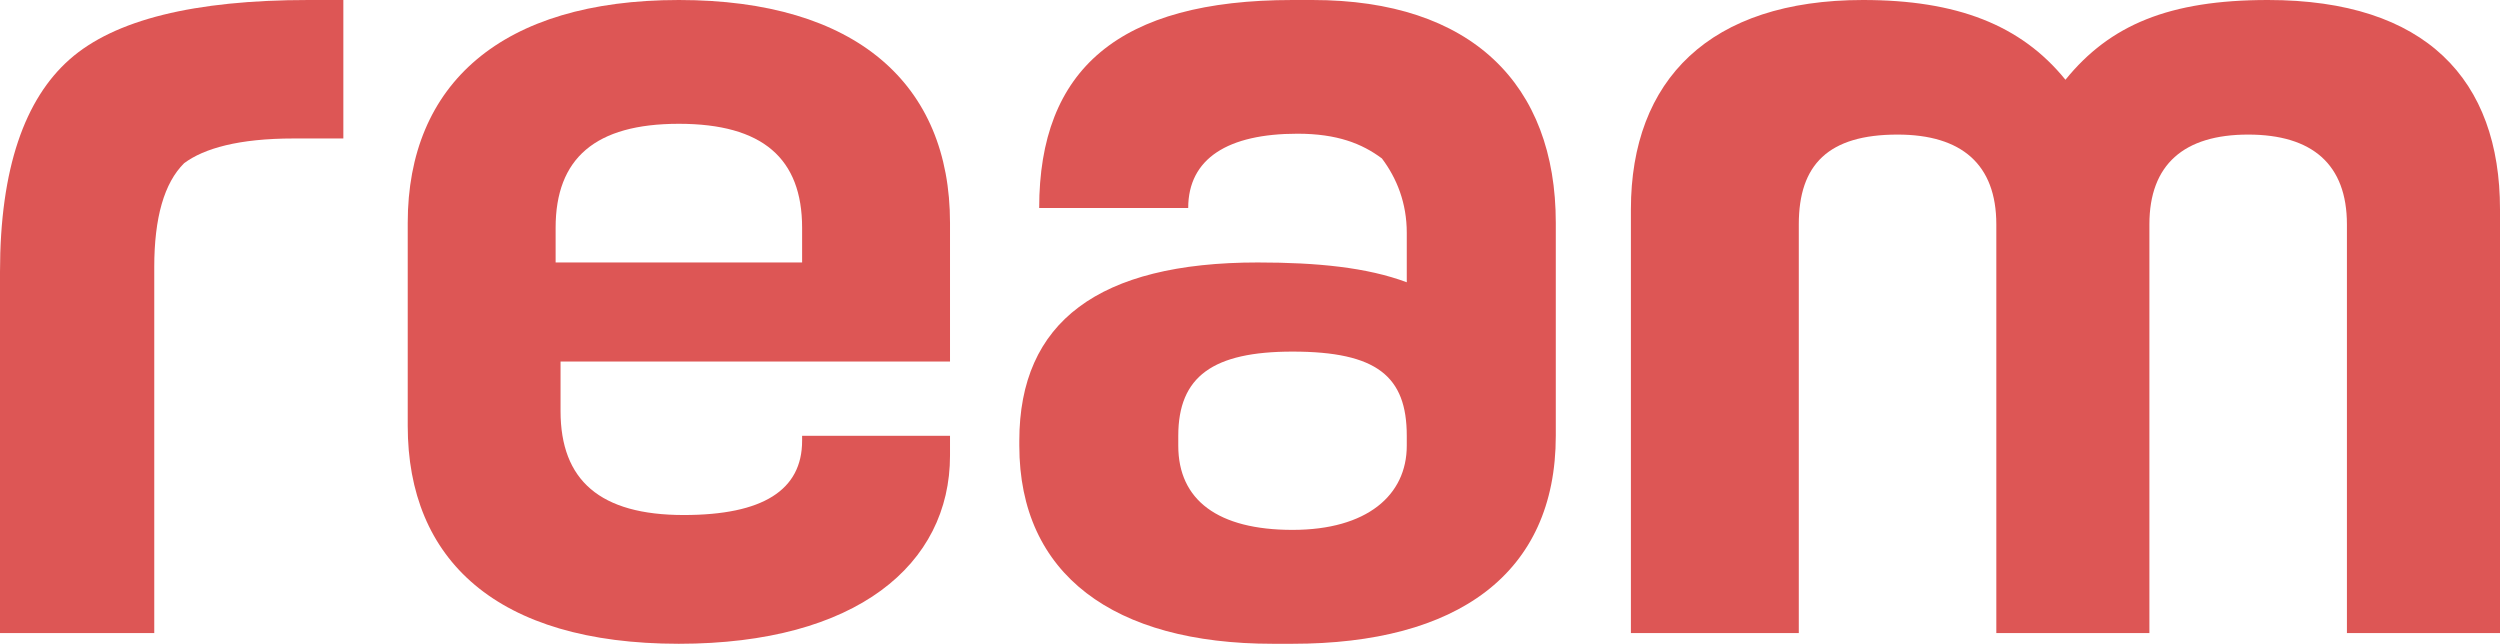 <?xml version="1.0" encoding="UTF-8"?>
<svg width="233px" height="60px" viewBox="0 0 233 60" version="1.1" xmlns="http://www.w3.org/2000/svg" xmlns:xlink="http://www.w3.org/1999/xlink">
    <!-- Generator: Sketch 52.2 (67145) - http://www.bohemiancoding.com/sketch -->
    <title>Group 11</title>
    <desc>Created with Sketch.</desc>
    <g id="Page-1" stroke="none" stroke-width="1" fill="none" fill-rule="evenodd">
        <g id="Group-11" fill="#DD5655" fill-rule="nonzero">
            <path d="M32,0 L32,12.906 L27.362,12.906 C22.261,12.906 19.014,13.828 17.159,15.211 C15.304,17.055 14.377,20.281 14.377,24.891 L14.377,59 L0,59 L0,25.352 C0,15.672 2.319,9.219 6.493,5.531 C10.667,1.844 18.087,0 28.754,0 L32,0 Z" id="Shape"></path>
            <path d="M89,33.692 L52.243,33.692 L52.243,38.308 C52.243,44.769 55.919,48 63.73,48 C71.081,48 74.757,45.692 74.757,41.077 L74.757,40.615 L88.541,40.615 L88.541,42.462 C88.541,52.615 79.811,60 63.27,60 C46.27,60 38,52.154 38,39.692 L38,20.769 C38,7.846 46.73,0 63.27,0 C79.811,0 88.541,7.846 88.541,20.769 L88.541,33.692 L89,33.692 Z M52.243,24.462 L74.757,24.462 L74.757,21.231 C74.757,14.769 71.081,11.538 63.27,11.538 C55.459,11.538 51.784,14.769 51.784,21.231 L51.784,24.462 L52.243,24.462 Z" id="Shape"></path>
            <path d="M95,41.077 C95,30 102.407,24.462 117.222,24.462 C122.778,24.462 127.407,24.923 131.111,26.308 L131.111,21.692 C131.111,18.923 130.185,16.615 128.796,14.769 C126.944,13.385 124.63,12.462 120.926,12.462 C114.444,12.462 110.741,14.769 110.741,19.385 L96.852,19.385 C96.852,6.462 104.259,0 120.463,0 L122.315,0 C137.13,0 145,7.846 145,20.769 L145,40.615 C145,53.538 135.741,60 120.463,60 L118.611,60 C103.796,60 95,53.538 95,41.538 L95,41.077 Z M131.111,40.615 C131.111,35.077 128.333,32.769 120.463,32.769 C113.056,32.769 109.815,35.077 109.815,40.615 L109.815,41.538 C109.815,46.615 113.519,49.385 120.463,49.385 C127.407,49.385 131.111,46.154 131.111,41.538 L131.111,40.615 Z" id="Shape"></path>
            <path d="M166.267,59 L152,59 L152,19.512 C152,7.433 159.364,0 173.631,0 C182.375,0 188.358,2.323 192.5,7.433 C196.642,2.323 202.165,0 211.369,0 C226.097,0 233,7.433 233,19.512 L233,59 L218.733,59 L218.733,20.906 C218.733,15.331 215.511,12.543 209.528,12.543 C203.545,12.543 200.324,15.331 200.324,20.906 L200.324,59 L186.057,59 L186.057,20.906 C186.057,15.331 182.835,12.543 176.852,12.543 C170.409,12.543 167.648,15.331 167.648,20.906 L167.648,59 L166.267,59 Z" id="Shape"></path>
        </g>
    </g>
</svg>